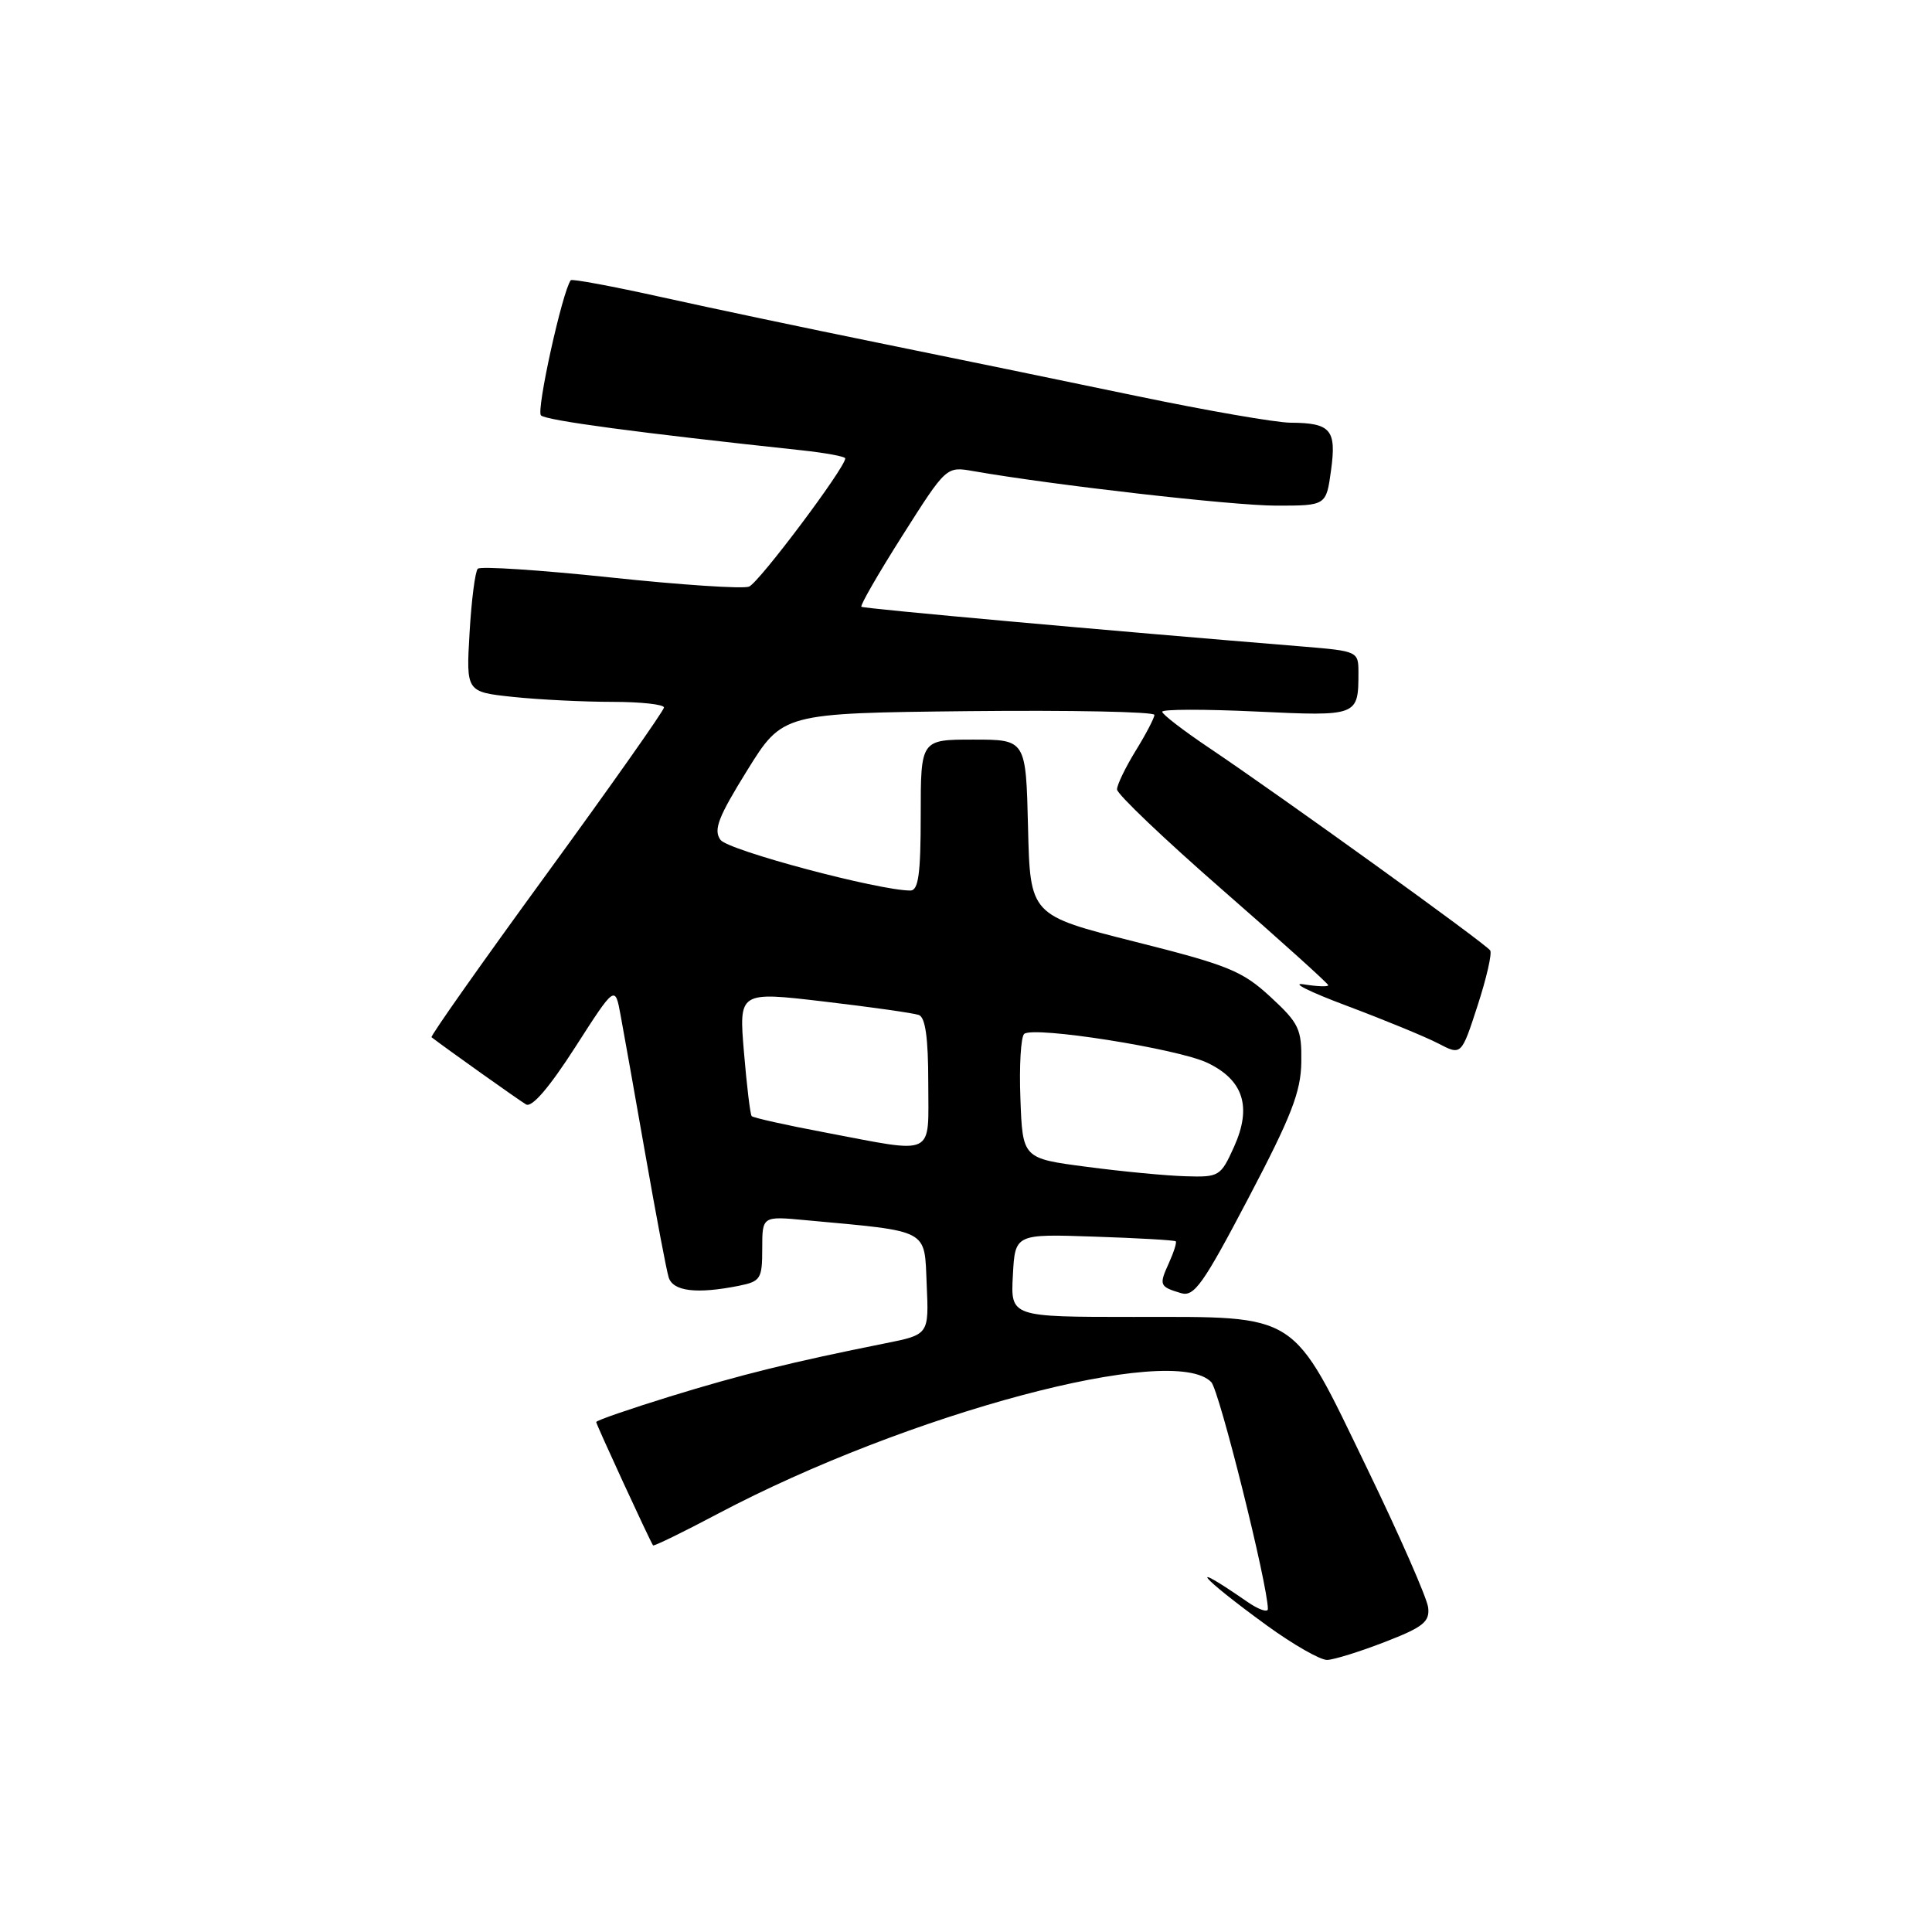 <?xml version="1.0" encoding="UTF-8" standalone="no"?>
<!DOCTYPE svg PUBLIC "-//W3C//DTD SVG 1.1//EN" "http://www.w3.org/Graphics/SVG/1.1/DTD/svg11.dtd" >
<svg xmlns="http://www.w3.org/2000/svg" xmlns:xlink="http://www.w3.org/1999/xlink" version="1.1" viewBox="0 0 256 256">
 <g >
 <path fill="currentColor"
d=" M 183.50 217.57 C 188.57 215.61 189.46 214.90 189.24 213.01 C 189.10 211.77 185.44 203.43 181.10 194.47 C 171.04 173.66 172.34 174.50 150.21 174.50 C 133.91 174.50 133.91 174.50 134.21 169.00 C 134.50 163.50 134.50 163.50 145.00 163.86 C 150.78 164.05 155.63 164.33 155.79 164.48 C 155.95 164.62 155.53 165.93 154.88 167.37 C 153.55 170.29 153.63 170.49 156.50 171.35 C 158.23 171.87 159.44 170.15 165.43 158.74 C 171.11 147.93 172.38 144.67 172.43 140.73 C 172.49 136.35 172.14 135.60 168.34 132.09 C 164.61 128.65 162.76 127.89 150.34 124.77 C 136.50 121.28 136.50 121.28 136.22 109.64 C 135.94 98.00 135.94 98.00 128.97 98.00 C 122.00 98.00 122.00 98.00 122.00 108.00 C 122.00 115.78 121.70 118.00 120.63 118.00 C 116.43 118.00 96.49 112.68 95.47 111.29 C 94.51 109.97 95.15 108.30 99.00 102.09 C 103.71 94.50 103.71 94.50 128.36 94.23 C 141.91 94.09 152.99 94.31 152.97 94.73 C 152.95 95.15 151.83 97.30 150.47 99.50 C 149.12 101.70 148.01 104.00 148.01 104.60 C 148.00 105.21 154.30 111.21 162.00 117.93 C 169.70 124.65 176.00 130.33 176.00 130.55 C 176.00 130.77 174.54 130.72 172.75 130.43 C 170.96 130.15 173.55 131.44 178.50 133.29 C 183.45 135.15 188.88 137.38 190.57 138.26 C 193.64 139.86 193.64 139.86 195.78 133.27 C 196.96 129.65 197.72 126.35 197.46 125.94 C 196.95 125.10 169.78 105.53 160.25 99.12 C 156.81 96.81 154.00 94.65 154.00 94.31 C 154.00 93.97 159.59 93.96 166.42 94.28 C 179.97 94.92 180.00 94.91 180.00 89.06 C 180.00 86.33 179.87 86.27 172.75 85.68 C 146.64 83.55 114.44 80.65 114.14 80.40 C 113.94 80.24 116.39 75.99 119.58 70.96 C 125.39 61.80 125.39 61.80 128.94 62.42 C 139.64 64.29 163.38 67.00 169.11 67.00 C 175.73 67.00 175.73 67.00 176.37 62.31 C 177.11 56.94 176.34 56.04 171.00 56.01 C 169.07 56.00 159.85 54.40 150.50 52.45 C 141.15 50.50 125.85 47.35 116.50 45.45 C 107.15 43.55 94.19 40.82 87.70 39.38 C 81.21 37.94 75.78 36.93 75.63 37.13 C 74.51 38.62 71.03 54.42 71.68 55.04 C 72.39 55.72 84.51 57.34 106.25 59.67 C 109.41 60.01 112.00 60.49 112.00 60.74 C 112.00 61.97 100.55 77.23 99.25 77.73 C 98.43 78.05 90.15 77.50 80.85 76.51 C 71.55 75.53 63.66 75.01 63.31 75.36 C 62.96 75.71 62.47 79.53 62.22 83.84 C 61.76 91.69 61.76 91.69 68.03 92.35 C 71.47 92.71 77.38 93.00 81.15 93.00 C 84.92 93.00 87.99 93.34 87.98 93.75 C 87.97 94.16 80.96 104.11 72.41 115.84 C 63.85 127.58 57.00 137.30 57.18 137.44 C 59.09 138.91 68.78 145.80 69.70 146.34 C 70.47 146.80 72.76 144.14 76.20 138.79 C 81.50 130.53 81.50 130.53 82.23 134.51 C 82.64 136.71 84.12 145.03 85.52 153.00 C 86.92 160.97 88.30 168.29 88.60 169.25 C 89.17 171.11 92.29 171.49 97.88 170.38 C 100.79 169.79 101.00 169.47 101.00 165.45 C 101.00 161.14 101.00 161.14 106.75 161.68 C 123.32 163.21 122.47 162.76 122.79 170.18 C 123.09 176.84 123.09 176.84 117.29 178.00 C 104.99 180.46 98.15 182.15 88.75 185.05 C 83.39 186.71 79.00 188.22 79.00 188.43 C 79.00 188.74 86.05 204.04 86.53 204.77 C 86.62 204.92 90.48 203.04 95.10 200.59 C 120.33 187.25 155.48 177.87 160.50 183.14 C 161.57 184.26 168.00 210.04 168.00 213.20 C 168.00 213.71 166.76 213.28 165.25 212.23 C 156.93 206.47 158.94 208.89 167.86 215.38 C 171.36 217.92 174.96 219.98 175.86 219.95 C 176.76 219.92 180.20 218.85 183.50 217.57 Z  M 144.00 154.61 C 135.50 153.50 135.50 153.50 135.21 145.59 C 135.04 141.25 135.27 137.38 135.71 137.00 C 136.93 135.93 156.06 138.95 159.99 140.83 C 164.77 143.11 165.90 146.67 163.52 151.95 C 161.75 155.87 161.55 156.00 157.10 155.86 C 154.57 155.79 148.68 155.23 144.00 154.61 Z  M 109.23 150.04 C 104.13 149.08 99.80 148.11 99.60 147.89 C 99.41 147.68 98.95 143.87 98.58 139.44 C 97.90 131.38 97.90 131.38 109.20 132.71 C 115.41 133.44 121.06 134.24 121.75 134.49 C 122.62 134.80 123.00 137.55 123.00 143.47 C 123.00 153.42 124.15 152.87 109.23 150.04 Z "/>
</g>
</svg>